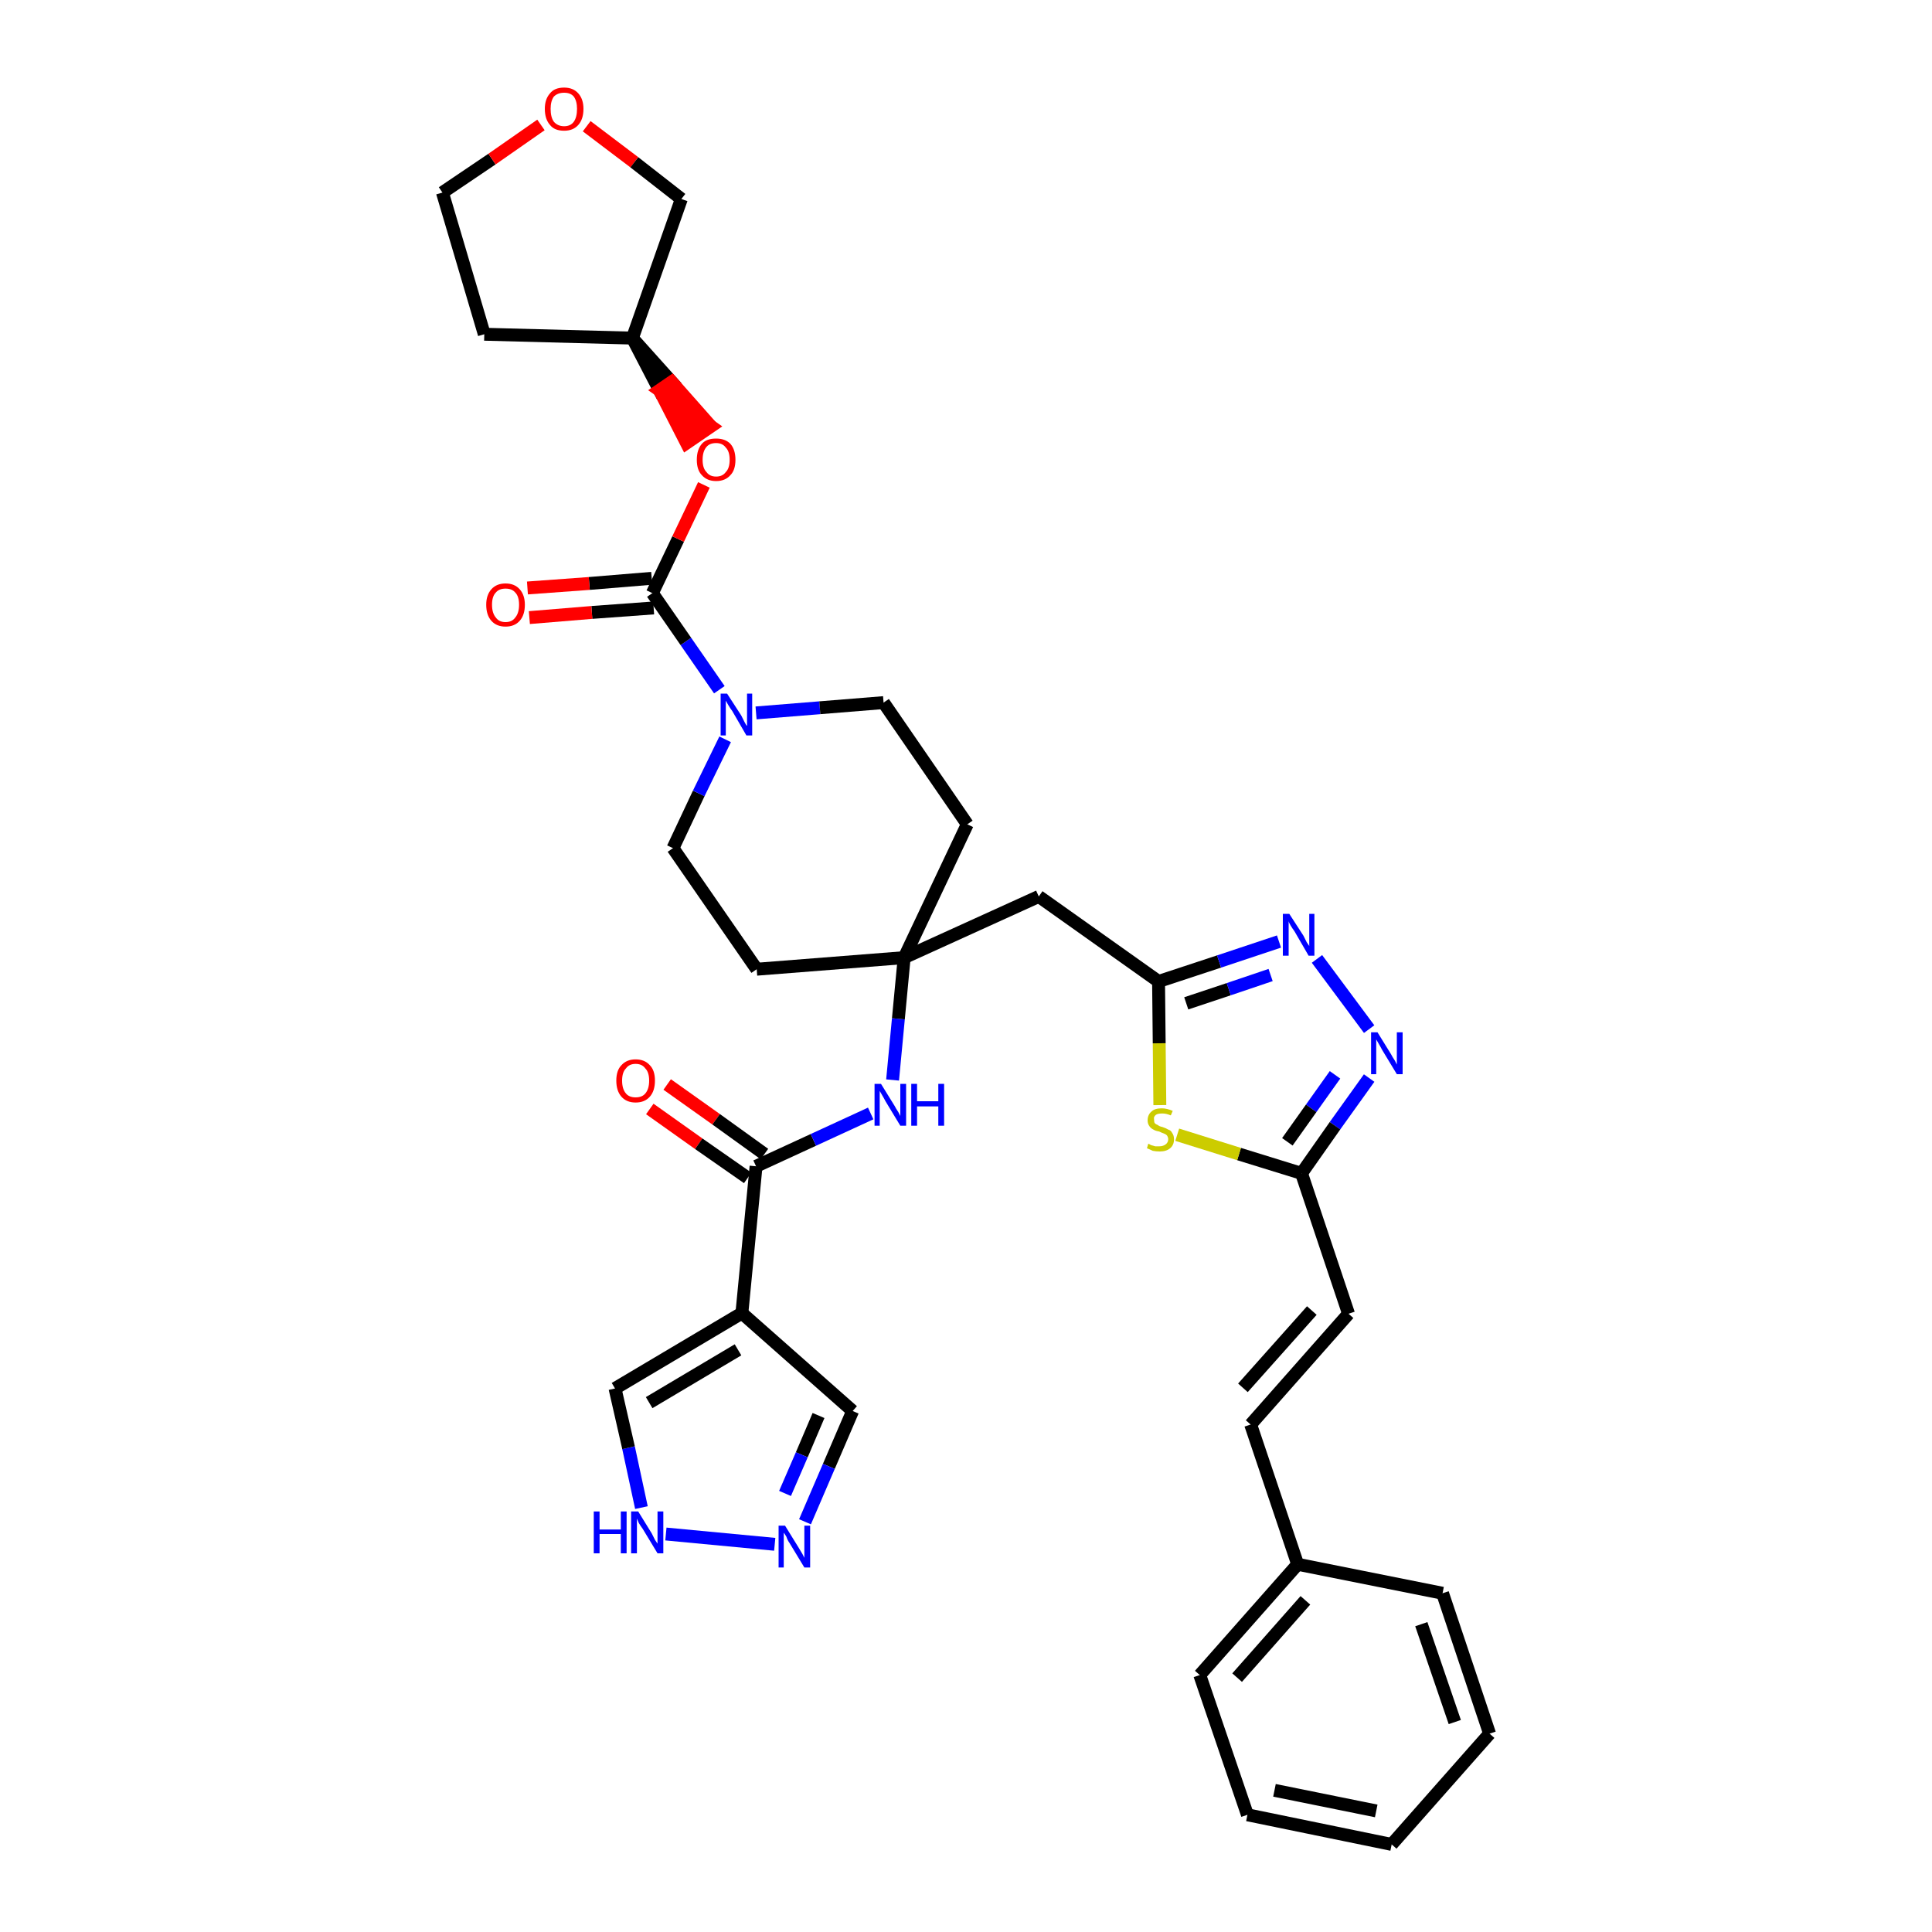 <?xml version='1.0' encoding='iso-8859-1'?>
<svg version='1.1' baseProfile='full'
              xmlns='http://www.w3.org/2000/svg'
                      xmlns:rdkit='http://www.rdkit.org/xml'
                      xmlns:xlink='http://www.w3.org/1999/xlink'
                  xml:space='preserve'
width='300px' height='300px' viewBox='0 0 300 300'>
<!-- END OF HEADER -->
<path class='bond-0 atom-0 atom-1' d='M 100.9,172.2 L 108.5,177.6' style='fill:none;fill-rule:evenodd;stroke:#FF0000;stroke-width:2.0px;stroke-linecap:butt;stroke-linejoin:miter;stroke-opacity:1' />
<path class='bond-0 atom-0 atom-1' d='M 108.5,177.6 L 116.1,182.9' style='fill:none;fill-rule:evenodd;stroke:#000000;stroke-width:2.0px;stroke-linecap:butt;stroke-linejoin:miter;stroke-opacity:1' />
<path class='bond-0 atom-0 atom-1' d='M 103.6,168.4 L 111.2,173.8' style='fill:none;fill-rule:evenodd;stroke:#FF0000;stroke-width:2.0px;stroke-linecap:butt;stroke-linejoin:miter;stroke-opacity:1' />
<path class='bond-0 atom-0 atom-1' d='M 111.2,173.8 L 118.7,179.2' style='fill:none;fill-rule:evenodd;stroke:#000000;stroke-width:2.0px;stroke-linecap:butt;stroke-linejoin:miter;stroke-opacity:1' />
<path class='bond-1 atom-1 atom-2' d='M 117.4,181.1 L 126.3,177.0' style='fill:none;fill-rule:evenodd;stroke:#000000;stroke-width:2.0px;stroke-linecap:butt;stroke-linejoin:miter;stroke-opacity:1' />
<path class='bond-1 atom-1 atom-2' d='M 126.3,177.0 L 135.2,172.9' style='fill:none;fill-rule:evenodd;stroke:#0000FF;stroke-width:2.0px;stroke-linecap:butt;stroke-linejoin:miter;stroke-opacity:1' />
<path class='bond-30 atom-1 atom-31' d='M 117.4,181.1 L 115.2,203.9' style='fill:none;fill-rule:evenodd;stroke:#000000;stroke-width:2.0px;stroke-linecap:butt;stroke-linejoin:miter;stroke-opacity:1' />
<path class='bond-2 atom-2 atom-3' d='M 138.6,167.7 L 139.5,158.2' style='fill:none;fill-rule:evenodd;stroke:#0000FF;stroke-width:2.0px;stroke-linecap:butt;stroke-linejoin:miter;stroke-opacity:1' />
<path class='bond-2 atom-2 atom-3' d='M 139.5,158.2 L 140.4,148.7' style='fill:none;fill-rule:evenodd;stroke:#000000;stroke-width:2.0px;stroke-linecap:butt;stroke-linejoin:miter;stroke-opacity:1' />
<path class='bond-3 atom-3 atom-4' d='M 140.4,148.7 L 161.3,139.2' style='fill:none;fill-rule:evenodd;stroke:#000000;stroke-width:2.0px;stroke-linecap:butt;stroke-linejoin:miter;stroke-opacity:1' />
<path class='bond-17 atom-3 atom-18' d='M 140.4,148.7 L 117.5,150.5' style='fill:none;fill-rule:evenodd;stroke:#000000;stroke-width:2.0px;stroke-linecap:butt;stroke-linejoin:miter;stroke-opacity:1' />
<path class='bond-35 atom-30 atom-3' d='M 150.2,128.0 L 140.4,148.7' style='fill:none;fill-rule:evenodd;stroke:#000000;stroke-width:2.0px;stroke-linecap:butt;stroke-linejoin:miter;stroke-opacity:1' />
<path class='bond-4 atom-4 atom-5' d='M 161.3,139.2 L 179.9,152.4' style='fill:none;fill-rule:evenodd;stroke:#000000;stroke-width:2.0px;stroke-linecap:butt;stroke-linejoin:miter;stroke-opacity:1' />
<path class='bond-5 atom-5 atom-6' d='M 179.9,152.4 L 189.3,149.3' style='fill:none;fill-rule:evenodd;stroke:#000000;stroke-width:2.0px;stroke-linecap:butt;stroke-linejoin:miter;stroke-opacity:1' />
<path class='bond-5 atom-5 atom-6' d='M 189.3,149.3 L 198.6,146.2' style='fill:none;fill-rule:evenodd;stroke:#0000FF;stroke-width:2.0px;stroke-linecap:butt;stroke-linejoin:miter;stroke-opacity:1' />
<path class='bond-5 atom-5 atom-6' d='M 184.2,155.8 L 190.8,153.6' style='fill:none;fill-rule:evenodd;stroke:#000000;stroke-width:2.0px;stroke-linecap:butt;stroke-linejoin:miter;stroke-opacity:1' />
<path class='bond-5 atom-5 atom-6' d='M 190.8,153.6 L 197.3,151.4' style='fill:none;fill-rule:evenodd;stroke:#0000FF;stroke-width:2.0px;stroke-linecap:butt;stroke-linejoin:miter;stroke-opacity:1' />
<path class='bond-37 atom-17 atom-5' d='M 180.1,171.6 L 180.0,162.0' style='fill:none;fill-rule:evenodd;stroke:#CCCC00;stroke-width:2.0px;stroke-linecap:butt;stroke-linejoin:miter;stroke-opacity:1' />
<path class='bond-37 atom-17 atom-5' d='M 180.0,162.0 L 179.9,152.4' style='fill:none;fill-rule:evenodd;stroke:#000000;stroke-width:2.0px;stroke-linecap:butt;stroke-linejoin:miter;stroke-opacity:1' />
<path class='bond-6 atom-6 atom-7' d='M 204.5,148.9 L 212.6,159.8' style='fill:none;fill-rule:evenodd;stroke:#0000FF;stroke-width:2.0px;stroke-linecap:butt;stroke-linejoin:miter;stroke-opacity:1' />
<path class='bond-7 atom-7 atom-8' d='M 212.6,167.4 L 207.3,174.8' style='fill:none;fill-rule:evenodd;stroke:#0000FF;stroke-width:2.0px;stroke-linecap:butt;stroke-linejoin:miter;stroke-opacity:1' />
<path class='bond-7 atom-7 atom-8' d='M 207.3,174.8 L 202.1,182.2' style='fill:none;fill-rule:evenodd;stroke:#000000;stroke-width:2.0px;stroke-linecap:butt;stroke-linejoin:miter;stroke-opacity:1' />
<path class='bond-7 atom-7 atom-8' d='M 207.3,166.9 L 203.6,172.1' style='fill:none;fill-rule:evenodd;stroke:#0000FF;stroke-width:2.0px;stroke-linecap:butt;stroke-linejoin:miter;stroke-opacity:1' />
<path class='bond-7 atom-7 atom-8' d='M 203.6,172.1 L 199.9,177.3' style='fill:none;fill-rule:evenodd;stroke:#000000;stroke-width:2.0px;stroke-linecap:butt;stroke-linejoin:miter;stroke-opacity:1' />
<path class='bond-8 atom-8 atom-9' d='M 202.1,182.2 L 209.4,204.0' style='fill:none;fill-rule:evenodd;stroke:#000000;stroke-width:2.0px;stroke-linecap:butt;stroke-linejoin:miter;stroke-opacity:1' />
<path class='bond-16 atom-8 atom-17' d='M 202.1,182.2 L 192.4,179.2' style='fill:none;fill-rule:evenodd;stroke:#000000;stroke-width:2.0px;stroke-linecap:butt;stroke-linejoin:miter;stroke-opacity:1' />
<path class='bond-16 atom-8 atom-17' d='M 192.4,179.2 L 182.8,176.2' style='fill:none;fill-rule:evenodd;stroke:#CCCC00;stroke-width:2.0px;stroke-linecap:butt;stroke-linejoin:miter;stroke-opacity:1' />
<path class='bond-9 atom-9 atom-10' d='M 209.4,204.0 L 194.2,221.2' style='fill:none;fill-rule:evenodd;stroke:#000000;stroke-width:2.0px;stroke-linecap:butt;stroke-linejoin:miter;stroke-opacity:1' />
<path class='bond-9 atom-9 atom-10' d='M 203.7,203.5 L 193.0,215.5' style='fill:none;fill-rule:evenodd;stroke:#000000;stroke-width:2.0px;stroke-linecap:butt;stroke-linejoin:miter;stroke-opacity:1' />
<path class='bond-10 atom-10 atom-11' d='M 194.2,221.2 L 201.5,242.9' style='fill:none;fill-rule:evenodd;stroke:#000000;stroke-width:2.0px;stroke-linecap:butt;stroke-linejoin:miter;stroke-opacity:1' />
<path class='bond-11 atom-11 atom-12' d='M 201.5,242.9 L 186.3,260.1' style='fill:none;fill-rule:evenodd;stroke:#000000;stroke-width:2.0px;stroke-linecap:butt;stroke-linejoin:miter;stroke-opacity:1' />
<path class='bond-11 atom-11 atom-12' d='M 202.7,248.5 L 192.1,260.5' style='fill:none;fill-rule:evenodd;stroke:#000000;stroke-width:2.0px;stroke-linecap:butt;stroke-linejoin:miter;stroke-opacity:1' />
<path class='bond-39 atom-16 atom-11' d='M 224.0,247.4 L 201.5,242.9' style='fill:none;fill-rule:evenodd;stroke:#000000;stroke-width:2.0px;stroke-linecap:butt;stroke-linejoin:miter;stroke-opacity:1' />
<path class='bond-12 atom-12 atom-13' d='M 186.3,260.1 L 193.7,281.8' style='fill:none;fill-rule:evenodd;stroke:#000000;stroke-width:2.0px;stroke-linecap:butt;stroke-linejoin:miter;stroke-opacity:1' />
<path class='bond-13 atom-13 atom-14' d='M 193.7,281.8 L 216.1,286.4' style='fill:none;fill-rule:evenodd;stroke:#000000;stroke-width:2.0px;stroke-linecap:butt;stroke-linejoin:miter;stroke-opacity:1' />
<path class='bond-13 atom-13 atom-14' d='M 197.9,278.0 L 213.7,281.2' style='fill:none;fill-rule:evenodd;stroke:#000000;stroke-width:2.0px;stroke-linecap:butt;stroke-linejoin:miter;stroke-opacity:1' />
<path class='bond-14 atom-14 atom-15' d='M 216.1,286.4 L 231.3,269.2' style='fill:none;fill-rule:evenodd;stroke:#000000;stroke-width:2.0px;stroke-linecap:butt;stroke-linejoin:miter;stroke-opacity:1' />
<path class='bond-15 atom-15 atom-16' d='M 231.3,269.2 L 224.0,247.4' style='fill:none;fill-rule:evenodd;stroke:#000000;stroke-width:2.0px;stroke-linecap:butt;stroke-linejoin:miter;stroke-opacity:1' />
<path class='bond-15 atom-15 atom-16' d='M 225.9,267.4 L 220.7,252.2' style='fill:none;fill-rule:evenodd;stroke:#000000;stroke-width:2.0px;stroke-linecap:butt;stroke-linejoin:miter;stroke-opacity:1' />
<path class='bond-18 atom-18 atom-19' d='M 117.5,150.5 L 104.5,131.7' style='fill:none;fill-rule:evenodd;stroke:#000000;stroke-width:2.0px;stroke-linecap:butt;stroke-linejoin:miter;stroke-opacity:1' />
<path class='bond-19 atom-19 atom-20' d='M 104.5,131.7 L 108.5,123.2' style='fill:none;fill-rule:evenodd;stroke:#000000;stroke-width:2.0px;stroke-linecap:butt;stroke-linejoin:miter;stroke-opacity:1' />
<path class='bond-19 atom-19 atom-20' d='M 108.5,123.2 L 112.6,114.8' style='fill:none;fill-rule:evenodd;stroke:#0000FF;stroke-width:2.0px;stroke-linecap:butt;stroke-linejoin:miter;stroke-opacity:1' />
<path class='bond-20 atom-20 atom-21' d='M 111.7,107.1 L 106.5,99.6' style='fill:none;fill-rule:evenodd;stroke:#0000FF;stroke-width:2.0px;stroke-linecap:butt;stroke-linejoin:miter;stroke-opacity:1' />
<path class='bond-20 atom-20 atom-21' d='M 106.5,99.6 L 101.3,92.1' style='fill:none;fill-rule:evenodd;stroke:#000000;stroke-width:2.0px;stroke-linecap:butt;stroke-linejoin:miter;stroke-opacity:1' />
<path class='bond-28 atom-20 atom-29' d='M 117.4,110.7 L 127.3,109.9' style='fill:none;fill-rule:evenodd;stroke:#0000FF;stroke-width:2.0px;stroke-linecap:butt;stroke-linejoin:miter;stroke-opacity:1' />
<path class='bond-28 atom-20 atom-29' d='M 127.3,109.9 L 137.2,109.1' style='fill:none;fill-rule:evenodd;stroke:#000000;stroke-width:2.0px;stroke-linecap:butt;stroke-linejoin:miter;stroke-opacity:1' />
<path class='bond-21 atom-21 atom-22' d='M 101.2,89.8 L 91.5,90.6' style='fill:none;fill-rule:evenodd;stroke:#000000;stroke-width:2.0px;stroke-linecap:butt;stroke-linejoin:miter;stroke-opacity:1' />
<path class='bond-21 atom-21 atom-22' d='M 91.5,90.6 L 81.9,91.3' style='fill:none;fill-rule:evenodd;stroke:#FF0000;stroke-width:2.0px;stroke-linecap:butt;stroke-linejoin:miter;stroke-opacity:1' />
<path class='bond-21 atom-21 atom-22' d='M 101.5,94.4 L 91.9,95.1' style='fill:none;fill-rule:evenodd;stroke:#000000;stroke-width:2.0px;stroke-linecap:butt;stroke-linejoin:miter;stroke-opacity:1' />
<path class='bond-21 atom-21 atom-22' d='M 91.9,95.1 L 82.2,95.9' style='fill:none;fill-rule:evenodd;stroke:#FF0000;stroke-width:2.0px;stroke-linecap:butt;stroke-linejoin:miter;stroke-opacity:1' />
<path class='bond-22 atom-21 atom-23' d='M 101.3,92.1 L 105.3,83.7' style='fill:none;fill-rule:evenodd;stroke:#000000;stroke-width:2.0px;stroke-linecap:butt;stroke-linejoin:miter;stroke-opacity:1' />
<path class='bond-22 atom-21 atom-23' d='M 105.3,83.7 L 109.3,75.3' style='fill:none;fill-rule:evenodd;stroke:#FF0000;stroke-width:2.0px;stroke-linecap:butt;stroke-linejoin:miter;stroke-opacity:1' />
<path class='bond-23 atom-24 atom-23' d='M 98.2,52.5 L 102.4,60.6 L 104.3,59.3 Z' style='fill:#000000;fill-rule:evenodd;fill-opacity:1;stroke:#000000;stroke-width:2.0px;stroke-linecap:butt;stroke-linejoin:miter;stroke-opacity:1;' />
<path class='bond-23 atom-24 atom-23' d='M 102.4,60.6 L 110.4,66.2 L 106.6,68.8 Z' style='fill:#FF0000;fill-rule:evenodd;fill-opacity:1;stroke:#FF0000;stroke-width:2.0px;stroke-linecap:butt;stroke-linejoin:miter;stroke-opacity:1;' />
<path class='bond-23 atom-24 atom-23' d='M 102.4,60.6 L 104.3,59.3 L 110.4,66.2 Z' style='fill:#FF0000;fill-rule:evenodd;fill-opacity:1;stroke:#FF0000;stroke-width:2.0px;stroke-linecap:butt;stroke-linejoin:miter;stroke-opacity:1;' />
<path class='bond-24 atom-24 atom-25' d='M 98.2,52.5 L 75.2,51.9' style='fill:none;fill-rule:evenodd;stroke:#000000;stroke-width:2.0px;stroke-linecap:butt;stroke-linejoin:miter;stroke-opacity:1' />
<path class='bond-38 atom-28 atom-24' d='M 105.8,30.9 L 98.2,52.5' style='fill:none;fill-rule:evenodd;stroke:#000000;stroke-width:2.0px;stroke-linecap:butt;stroke-linejoin:miter;stroke-opacity:1' />
<path class='bond-25 atom-25 atom-26' d='M 75.2,51.9 L 68.7,29.9' style='fill:none;fill-rule:evenodd;stroke:#000000;stroke-width:2.0px;stroke-linecap:butt;stroke-linejoin:miter;stroke-opacity:1' />
<path class='bond-26 atom-26 atom-27' d='M 68.7,29.9 L 76.4,24.7' style='fill:none;fill-rule:evenodd;stroke:#000000;stroke-width:2.0px;stroke-linecap:butt;stroke-linejoin:miter;stroke-opacity:1' />
<path class='bond-26 atom-26 atom-27' d='M 76.4,24.7 L 84.0,19.4' style='fill:none;fill-rule:evenodd;stroke:#FF0000;stroke-width:2.0px;stroke-linecap:butt;stroke-linejoin:miter;stroke-opacity:1' />
<path class='bond-27 atom-27 atom-28' d='M 91.1,19.6 L 98.5,25.2' style='fill:none;fill-rule:evenodd;stroke:#FF0000;stroke-width:2.0px;stroke-linecap:butt;stroke-linejoin:miter;stroke-opacity:1' />
<path class='bond-27 atom-27 atom-28' d='M 98.5,25.2 L 105.8,30.9' style='fill:none;fill-rule:evenodd;stroke:#000000;stroke-width:2.0px;stroke-linecap:butt;stroke-linejoin:miter;stroke-opacity:1' />
<path class='bond-29 atom-29 atom-30' d='M 137.2,109.1 L 150.2,128.0' style='fill:none;fill-rule:evenodd;stroke:#000000;stroke-width:2.0px;stroke-linecap:butt;stroke-linejoin:miter;stroke-opacity:1' />
<path class='bond-31 atom-31 atom-32' d='M 115.2,203.9 L 132.4,219.1' style='fill:none;fill-rule:evenodd;stroke:#000000;stroke-width:2.0px;stroke-linecap:butt;stroke-linejoin:miter;stroke-opacity:1' />
<path class='bond-36 atom-35 atom-31' d='M 95.5,215.6 L 115.2,203.9' style='fill:none;fill-rule:evenodd;stroke:#000000;stroke-width:2.0px;stroke-linecap:butt;stroke-linejoin:miter;stroke-opacity:1' />
<path class='bond-36 atom-35 atom-31' d='M 100.8,217.8 L 114.6,209.6' style='fill:none;fill-rule:evenodd;stroke:#000000;stroke-width:2.0px;stroke-linecap:butt;stroke-linejoin:miter;stroke-opacity:1' />
<path class='bond-32 atom-32 atom-33' d='M 132.4,219.1 L 128.7,227.7' style='fill:none;fill-rule:evenodd;stroke:#000000;stroke-width:2.0px;stroke-linecap:butt;stroke-linejoin:miter;stroke-opacity:1' />
<path class='bond-32 atom-32 atom-33' d='M 128.7,227.7 L 125.0,236.3' style='fill:none;fill-rule:evenodd;stroke:#0000FF;stroke-width:2.0px;stroke-linecap:butt;stroke-linejoin:miter;stroke-opacity:1' />
<path class='bond-32 atom-32 atom-33' d='M 127.1,219.8 L 124.5,225.9' style='fill:none;fill-rule:evenodd;stroke:#000000;stroke-width:2.0px;stroke-linecap:butt;stroke-linejoin:miter;stroke-opacity:1' />
<path class='bond-32 atom-32 atom-33' d='M 124.5,225.9 L 121.9,231.9' style='fill:none;fill-rule:evenodd;stroke:#0000FF;stroke-width:2.0px;stroke-linecap:butt;stroke-linejoin:miter;stroke-opacity:1' />
<path class='bond-33 atom-33 atom-34' d='M 120.3,239.8 L 103.4,238.2' style='fill:none;fill-rule:evenodd;stroke:#0000FF;stroke-width:2.0px;stroke-linecap:butt;stroke-linejoin:miter;stroke-opacity:1' />
<path class='bond-34 atom-34 atom-35' d='M 99.6,234.1 L 97.6,224.8' style='fill:none;fill-rule:evenodd;stroke:#0000FF;stroke-width:2.0px;stroke-linecap:butt;stroke-linejoin:miter;stroke-opacity:1' />
<path class='bond-34 atom-34 atom-35' d='M 97.6,224.8 L 95.5,215.6' style='fill:none;fill-rule:evenodd;stroke:#000000;stroke-width:2.0px;stroke-linecap:butt;stroke-linejoin:miter;stroke-opacity:1' />
<path  class='atom-0' d='M 95.7 167.8
Q 95.7 166.2, 96.5 165.4
Q 97.3 164.5, 98.7 164.5
Q 100.1 164.5, 100.9 165.4
Q 101.7 166.2, 101.7 167.8
Q 101.7 169.4, 100.9 170.3
Q 100.1 171.2, 98.7 171.2
Q 97.3 171.2, 96.5 170.3
Q 95.7 169.4, 95.7 167.8
M 98.7 170.4
Q 99.7 170.4, 100.2 169.8
Q 100.8 169.1, 100.8 167.8
Q 100.8 166.5, 100.2 165.9
Q 99.7 165.2, 98.7 165.2
Q 97.7 165.2, 97.2 165.9
Q 96.6 166.5, 96.6 167.8
Q 96.6 169.1, 97.2 169.8
Q 97.7 170.4, 98.7 170.4
' fill='#FF0000'/>
<path  class='atom-2' d='M 136.8 168.3
L 138.9 171.7
Q 139.1 172.1, 139.5 172.7
Q 139.8 173.3, 139.8 173.3
L 139.8 168.3
L 140.7 168.3
L 140.7 174.8
L 139.8 174.8
L 137.5 171.0
Q 137.3 170.6, 137.0 170.1
Q 136.7 169.6, 136.6 169.4
L 136.6 174.8
L 135.8 174.8
L 135.8 168.3
L 136.8 168.3
' fill='#0000FF'/>
<path  class='atom-2' d='M 141.5 168.3
L 142.4 168.3
L 142.4 171.0
L 145.7 171.0
L 145.7 168.3
L 146.6 168.3
L 146.6 174.8
L 145.7 174.8
L 145.7 171.8
L 142.4 171.8
L 142.4 174.8
L 141.5 174.8
L 141.5 168.3
' fill='#0000FF'/>
<path  class='atom-6' d='M 200.2 141.9
L 202.4 145.3
Q 202.6 145.7, 202.9 146.3
Q 203.3 146.9, 203.3 146.9
L 203.3 141.9
L 204.1 141.9
L 204.1 148.4
L 203.2 148.4
L 201.0 144.6
Q 200.7 144.2, 200.4 143.7
Q 200.1 143.2, 200.1 143.0
L 200.1 148.4
L 199.2 148.4
L 199.2 141.9
L 200.2 141.9
' fill='#0000FF'/>
<path  class='atom-7' d='M 213.9 160.3
L 216.0 163.7
Q 216.2 164.1, 216.6 164.7
Q 216.9 165.3, 216.9 165.3
L 216.9 160.3
L 217.8 160.3
L 217.8 166.8
L 216.9 166.8
L 214.6 163.0
Q 214.4 162.6, 214.1 162.1
Q 213.8 161.6, 213.7 161.4
L 213.7 166.8
L 212.9 166.8
L 212.9 160.3
L 213.9 160.3
' fill='#0000FF'/>
<path  class='atom-17' d='M 178.3 177.6
Q 178.4 177.6, 178.7 177.8
Q 179.0 177.9, 179.4 178.0
Q 179.7 178.0, 180.0 178.0
Q 180.6 178.0, 181.0 177.7
Q 181.4 177.4, 181.4 176.9
Q 181.4 176.6, 181.2 176.3
Q 181.0 176.1, 180.7 176.0
Q 180.4 175.9, 180.0 175.7
Q 179.4 175.6, 179.1 175.4
Q 178.7 175.2, 178.5 174.9
Q 178.2 174.5, 178.2 174.0
Q 178.2 173.1, 178.8 172.6
Q 179.3 172.1, 180.4 172.1
Q 181.2 172.1, 182.1 172.5
L 181.8 173.2
Q 181.1 172.9, 180.5 172.9
Q 179.8 172.9, 179.5 173.1
Q 179.1 173.4, 179.2 173.8
Q 179.2 174.2, 179.3 174.4
Q 179.5 174.6, 179.8 174.7
Q 180.0 174.9, 180.5 175.0
Q 181.1 175.2, 181.4 175.4
Q 181.8 175.5, 182.0 175.9
Q 182.3 176.3, 182.3 176.9
Q 182.3 177.8, 181.7 178.3
Q 181.1 178.8, 180.1 178.8
Q 179.5 178.8, 179.0 178.7
Q 178.6 178.5, 178.1 178.3
L 178.3 177.6
' fill='#CCCC00'/>
<path  class='atom-20' d='M 112.9 107.7
L 115.1 111.1
Q 115.3 111.5, 115.6 112.1
Q 115.9 112.7, 116.0 112.7
L 116.0 107.7
L 116.8 107.7
L 116.8 114.2
L 115.9 114.2
L 113.7 110.4
Q 113.4 110.0, 113.1 109.5
Q 112.8 109.0, 112.7 108.8
L 112.7 114.2
L 111.9 114.2
L 111.9 107.7
L 112.9 107.7
' fill='#0000FF'/>
<path  class='atom-22' d='M 75.5 93.9
Q 75.5 92.4, 76.3 91.5
Q 77.1 90.6, 78.5 90.6
Q 79.9 90.6, 80.7 91.5
Q 81.5 92.4, 81.5 93.9
Q 81.5 95.5, 80.7 96.4
Q 79.9 97.3, 78.5 97.3
Q 77.1 97.3, 76.3 96.4
Q 75.5 95.5, 75.5 93.9
M 78.5 96.6
Q 79.5 96.6, 80.0 95.9
Q 80.6 95.2, 80.6 93.9
Q 80.6 92.6, 80.0 92.0
Q 79.5 91.4, 78.5 91.4
Q 77.5 91.4, 77.0 92.0
Q 76.4 92.6, 76.4 93.9
Q 76.4 95.2, 77.0 95.9
Q 77.5 96.6, 78.5 96.6
' fill='#FF0000'/>
<path  class='atom-23' d='M 108.2 71.4
Q 108.2 69.8, 109.0 68.9
Q 109.7 68.1, 111.2 68.1
Q 112.6 68.1, 113.4 68.9
Q 114.2 69.8, 114.2 71.4
Q 114.2 73.0, 113.4 73.8
Q 112.6 74.7, 111.2 74.7
Q 109.8 74.7, 109.0 73.8
Q 108.2 73.0, 108.2 71.4
M 111.2 74.0
Q 112.2 74.0, 112.7 73.3
Q 113.3 72.7, 113.3 71.4
Q 113.3 70.1, 112.7 69.5
Q 112.2 68.8, 111.2 68.8
Q 110.2 68.8, 109.7 69.4
Q 109.1 70.1, 109.1 71.4
Q 109.1 72.7, 109.7 73.3
Q 110.2 74.0, 111.2 74.0
' fill='#FF0000'/>
<path  class='atom-27' d='M 84.6 16.9
Q 84.6 15.4, 85.4 14.5
Q 86.1 13.6, 87.6 13.6
Q 89.0 13.6, 89.8 14.5
Q 90.6 15.4, 90.6 16.9
Q 90.6 18.5, 89.8 19.4
Q 89.0 20.3, 87.6 20.3
Q 86.1 20.3, 85.4 19.4
Q 84.6 18.5, 84.6 16.9
M 87.6 19.6
Q 88.6 19.6, 89.1 18.9
Q 89.6 18.2, 89.6 16.9
Q 89.6 15.7, 89.1 15.0
Q 88.6 14.4, 87.6 14.4
Q 86.6 14.4, 86.0 15.0
Q 85.5 15.7, 85.5 16.9
Q 85.5 18.2, 86.0 18.9
Q 86.6 19.6, 87.6 19.6
' fill='#FF0000'/>
<path  class='atom-33' d='M 121.9 236.9
L 124.0 240.3
Q 124.2 240.6, 124.6 241.3
Q 124.9 241.9, 124.9 241.9
L 124.9 236.9
L 125.8 236.9
L 125.8 243.4
L 124.9 243.4
L 122.6 239.6
Q 122.3 239.2, 122.1 238.6
Q 121.8 238.1, 121.7 238.0
L 121.7 243.4
L 120.9 243.4
L 120.9 236.9
L 121.9 236.9
' fill='#0000FF'/>
<path  class='atom-34' d='M 92.2 234.7
L 93.1 234.7
L 93.1 237.5
L 96.4 237.5
L 96.4 234.7
L 97.3 234.7
L 97.3 241.2
L 96.4 241.2
L 96.4 238.2
L 93.1 238.2
L 93.1 241.2
L 92.2 241.2
L 92.2 234.7
' fill='#0000FF'/>
<path  class='atom-34' d='M 99.1 234.7
L 101.2 238.1
Q 101.4 238.5, 101.7 239.1
Q 102.1 239.7, 102.1 239.7
L 102.1 234.7
L 103.0 234.7
L 103.0 241.2
L 102.1 241.2
L 99.8 237.4
Q 99.5 237.0, 99.2 236.5
Q 99.0 236.0, 98.9 235.8
L 98.9 241.2
L 98.0 241.2
L 98.0 234.7
L 99.1 234.7
' fill='#0000FF'/>
</svg>
